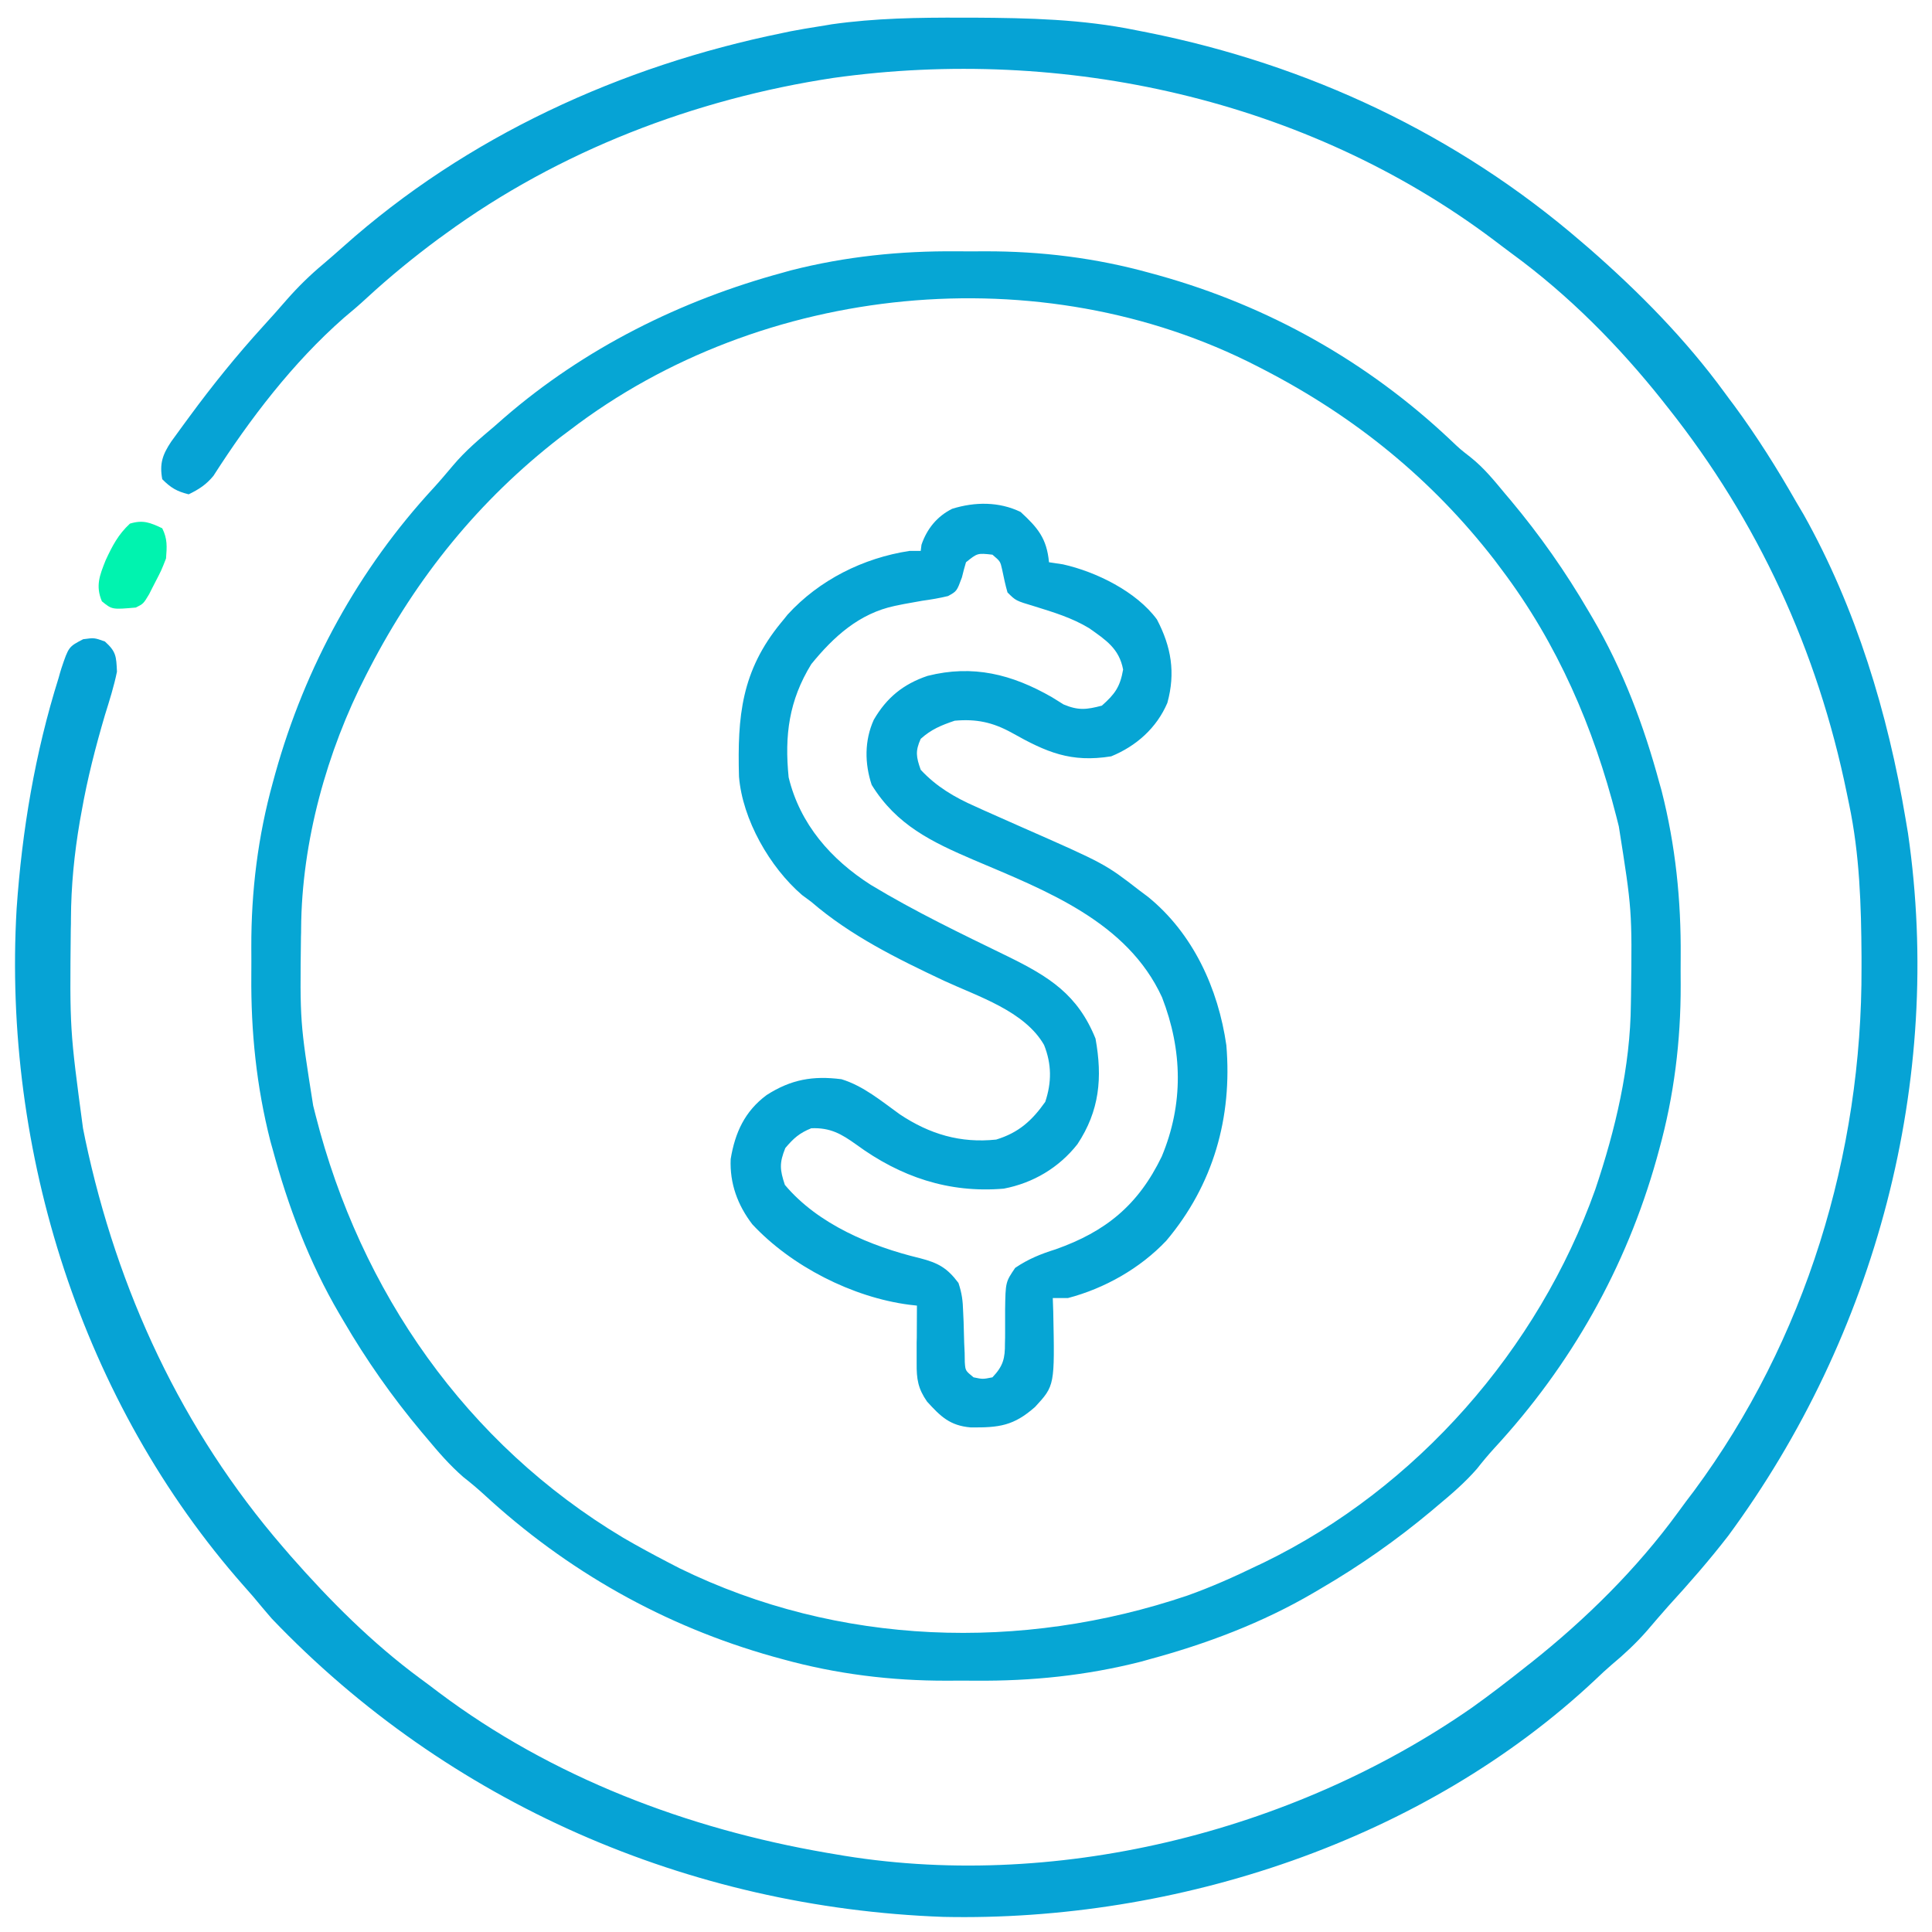 <?xml version="1.0" encoding="UTF-8"?>
<svg xmlns="http://www.w3.org/2000/svg" xmlns:xlink="http://www.w3.org/1999/xlink" width="50px" height="50px" viewBox="0 0 50 50" version="1.1">
<g id="surface1">
<path style=" stroke:none;fill-rule:nonzero;fill:rgb(2.353%,63.922%,83.529%);fill-opacity:1;" d="M 24.91 0.457 C 25.004 0.457 25.102 0.457 25.203 0.457 C 26.621 0.465 28.004 0.496 29.395 0.781 C 29.492 0.801 29.594 0.82 29.695 0.84 C 33.852 1.672 37.703 3.477 40.918 6.25 C 40.992 6.312 41.066 6.375 41.141 6.441 C 42.426 7.566 43.621 8.777 44.629 10.156 C 44.711 10.27 44.797 10.383 44.879 10.492 C 45.469 11.293 45.992 12.125 46.484 12.988 C 46.547 13.098 46.613 13.207 46.68 13.32 C 48.035 15.738 48.859 18.465 49.316 21.191 C 49.336 21.316 49.359 21.438 49.379 21.566 C 50.309 27.973 48.547 34.559 44.727 39.746 C 44.238 40.379 43.715 40.977 43.176 41.566 C 42.988 41.777 42.805 41.992 42.621 42.207 C 42.34 42.527 42.039 42.809 41.711 43.082 C 41.57 43.203 41.434 43.328 41.301 43.457 C 36.855 47.641 30.445 49.738 24.414 49.609 C 17.824 49.371 11.598 46.668 7.031 41.887 C 6.867 41.695 6.703 41.504 6.543 41.309 C 6.465 41.223 6.387 41.133 6.309 41.043 C 2.117 36.297 0.066 29.801 0.43 23.52 C 0.57 21.492 0.906 19.488 1.516 17.547 C 1.539 17.465 1.562 17.379 1.59 17.293 C 1.777 16.738 1.777 16.738 2.152 16.543 C 2.441 16.504 2.441 16.504 2.715 16.602 C 3.008 16.867 3.008 16.984 3.027 17.383 C 2.949 17.766 2.832 18.133 2.715 18.508 C 2.473 19.332 2.262 20.148 2.113 20.996 C 2.098 21.082 2.082 21.168 2.066 21.254 C 1.922 22.098 1.84 22.926 1.836 23.781 C 1.836 23.867 1.836 23.953 1.832 24.043 C 1.805 26.637 1.805 26.637 2.148 29.199 C 2.168 29.297 2.188 29.391 2.207 29.492 C 3.035 33.402 4.703 37.004 7.324 40.039 C 7.391 40.113 7.453 40.191 7.523 40.27 C 8.543 41.43 9.625 42.516 10.867 43.434 C 11.031 43.551 11.191 43.676 11.352 43.797 C 14.285 46 17.793 47.328 21.387 47.949 C 21.453 47.961 21.523 47.973 21.594 47.984 C 27.211 48.973 33.441 47.434 38.098 44.191 C 38.559 43.863 39.008 43.516 39.453 43.164 C 39.508 43.121 39.559 43.078 39.617 43.035 C 41.035 41.91 42.359 40.605 43.426 39.141 C 43.562 38.953 43.699 38.77 43.84 38.586 C 46.727 34.684 48.195 29.867 48.176 25.035 C 48.176 24.945 48.176 24.855 48.176 24.762 C 48.168 23.422 48.129 22.117 47.852 20.801 C 47.832 20.707 47.812 20.613 47.793 20.516 C 47.039 16.84 45.496 13.484 43.164 10.547 C 43.121 10.492 43.078 10.441 43.035 10.383 C 41.906 8.961 40.598 7.637 39.125 6.562 C 38.965 6.445 38.809 6.324 38.648 6.203 C 33.805 2.566 27.52 1.184 21.57 2.016 C 17.98 2.559 14.465 3.906 11.523 6.055 C 11.469 6.094 11.414 6.137 11.355 6.176 C 10.707 6.656 10.09 7.16 9.496 7.707 C 9.301 7.887 9.102 8.059 8.898 8.227 C 7.578 9.387 6.469 10.84 5.523 12.316 C 5.336 12.543 5.148 12.664 4.883 12.793 C 4.574 12.715 4.426 12.629 4.199 12.402 C 4.125 11.996 4.207 11.766 4.43 11.43 C 4.531 11.289 4.633 11.148 4.734 11.012 C 4.789 10.938 4.844 10.863 4.898 10.789 C 5.5 9.969 6.129 9.191 6.812 8.441 C 7.023 8.211 7.227 7.98 7.43 7.746 C 7.723 7.414 8.027 7.117 8.363 6.836 C 8.539 6.688 8.711 6.535 8.883 6.383 C 12.078 3.531 16.07 1.707 20.246 0.855 C 20.316 0.84 20.391 0.824 20.465 0.809 C 20.707 0.762 20.949 0.723 21.191 0.684 C 21.301 0.668 21.41 0.648 21.523 0.629 C 22.652 0.469 23.77 0.453 24.91 0.457 Z M 24.91 0.457 "/>
<path style=" stroke:none;fill-rule:nonzero;fill:rgb(2.353%,65.098%,83.137%);fill-opacity:1;" d="M 24.754 6.504 C 25 6.508 25.246 6.504 25.492 6.504 C 26.938 6.5 28.359 6.676 29.754 7.062 C 29.832 7.082 29.906 7.102 29.984 7.125 C 32.824 7.918 35.383 9.355 37.531 11.379 C 37.785 11.621 37.785 11.621 38.051 11.828 C 38.406 12.109 38.676 12.445 38.965 12.793 C 39.008 12.844 39.051 12.895 39.094 12.945 C 39.855 13.855 40.516 14.797 41.113 15.82 C 41.164 15.91 41.164 15.91 41.219 16 C 42 17.332 42.547 18.785 42.949 20.277 C 42.969 20.34 42.984 20.406 43.004 20.473 C 43.363 21.883 43.508 23.301 43.496 24.754 C 43.492 25 43.496 25.246 43.496 25.492 C 43.5 26.938 43.324 28.359 42.938 29.754 C 42.918 29.832 42.898 29.906 42.875 29.984 C 42.082 32.812 40.656 35.332 38.668 37.484 C 38.512 37.656 38.367 37.828 38.227 38.008 C 37.914 38.367 37.574 38.66 37.207 38.965 C 37.156 39.008 37.105 39.051 37.055 39.094 C 36.145 39.855 35.203 40.516 34.18 41.113 C 34.09 41.164 34.09 41.164 34 41.219 C 32.668 42 31.215 42.547 29.723 42.949 C 29.66 42.969 29.594 42.984 29.527 43.004 C 28.117 43.363 26.699 43.508 25.246 43.496 C 25 43.492 24.754 43.496 24.508 43.496 C 23.062 43.5 21.641 43.324 20.246 42.938 C 20.168 42.918 20.094 42.898 20.016 42.875 C 17.188 42.082 14.668 40.656 12.516 38.668 C 12.344 38.512 12.172 38.367 11.992 38.227 C 11.633 37.914 11.34 37.574 11.035 37.207 C 10.992 37.156 10.949 37.105 10.906 37.055 C 10.145 36.145 9.484 35.203 8.887 34.18 C 8.852 34.121 8.816 34.062 8.781 34 C 8 32.668 7.453 31.215 7.051 29.723 C 7.031 29.66 7.016 29.594 6.996 29.527 C 6.637 28.117 6.492 26.699 6.504 25.246 C 6.508 25 6.504 24.754 6.504 24.508 C 6.5 23.062 6.676 21.641 7.062 20.246 C 7.082 20.168 7.102 20.094 7.125 20.016 C 7.898 17.254 9.277 14.73 11.227 12.621 C 11.398 12.434 11.562 12.238 11.727 12.043 C 12.047 11.664 12.414 11.355 12.793 11.035 C 12.875 10.961 12.961 10.887 13.047 10.812 C 15.125 9.012 17.629 7.766 20.277 7.051 C 20.34 7.031 20.406 7.016 20.473 6.996 C 21.883 6.637 23.301 6.492 24.754 6.504 Z M 14.746 11.133 C 14.664 11.195 14.582 11.258 14.496 11.32 C 12.398 12.945 10.789 14.934 9.57 17.285 C 9.539 17.344 9.508 17.406 9.477 17.465 C 8.457 19.445 7.809 21.789 7.793 24.023 C 7.793 24.094 7.793 24.168 7.789 24.242 C 7.762 26.445 7.762 26.445 8.105 28.613 C 8.125 28.695 8.145 28.777 8.168 28.863 C 9.328 33.426 12.066 37.367 16.129 39.797 C 16.512 40.02 16.895 40.227 17.285 40.43 C 17.387 40.484 17.488 40.535 17.594 40.59 C 21.699 42.598 26.438 42.746 30.73 41.293 C 31.344 41.074 31.934 40.812 32.52 40.527 C 32.578 40.5 32.641 40.469 32.703 40.441 C 36.66 38.516 39.809 34.926 41.285 30.785 C 41.805 29.242 42.195 27.609 42.207 25.977 C 42.207 25.871 42.207 25.871 42.211 25.758 C 42.238 23.555 42.238 23.555 41.895 21.387 C 41.875 21.305 41.855 21.223 41.832 21.137 C 41.242 18.824 40.309 16.66 38.867 14.746 C 38.805 14.664 38.742 14.582 38.68 14.496 C 37.055 12.398 35.07 10.789 32.715 9.57 C 32.656 9.539 32.594 9.508 32.535 9.477 C 26.938 6.602 19.723 7.324 14.746 11.133 Z M 14.746 11.133 "/>
<path style=" stroke:none;fill-rule:nonzero;fill:rgb(2.353%,64.706%,83.137%);fill-opacity:1;" d="M 26.414 13.25 C 26.859 13.66 27.09 13.934 27.148 14.551 C 27.266 14.57 27.387 14.586 27.508 14.605 C 28.367 14.797 29.41 15.309 29.941 16.031 C 30.312 16.738 30.426 17.41 30.211 18.191 C 29.934 18.84 29.406 19.309 28.758 19.574 C 27.711 19.742 27.082 19.469 26.18 18.961 C 25.688 18.691 25.266 18.602 24.707 18.652 C 24.359 18.77 24.102 18.875 23.828 19.121 C 23.684 19.441 23.711 19.59 23.828 19.922 C 24.234 20.359 24.707 20.637 25.25 20.875 C 25.32 20.906 25.391 20.938 25.465 20.973 C 25.789 21.117 26.113 21.262 26.441 21.406 C 28.598 22.355 28.598 22.355 29.492 23.047 C 29.566 23.102 29.637 23.156 29.711 23.211 C 30.879 24.16 31.527 25.586 31.738 27.051 C 31.895 28.918 31.402 30.664 30.184 32.109 C 29.508 32.824 28.59 33.344 27.637 33.594 C 27.508 33.594 27.379 33.594 27.246 33.594 C 27.25 33.711 27.254 33.828 27.258 33.949 C 27.297 35.859 27.297 35.859 26.789 36.41 C 26.234 36.902 25.855 36.949 25.117 36.941 C 24.582 36.895 24.34 36.656 23.992 36.273 C 23.758 35.938 23.719 35.688 23.723 35.285 C 23.723 35.199 23.723 35.113 23.723 35.023 C 23.723 34.887 23.723 34.887 23.723 34.746 C 23.727 34.656 23.727 34.562 23.727 34.469 C 23.727 34.242 23.727 34.016 23.73 33.789 C 23.633 33.777 23.633 33.777 23.527 33.766 C 22.059 33.574 20.48 32.77 19.469 31.684 C 19.09 31.188 18.883 30.629 18.91 29.996 C 19.023 29.309 19.277 28.758 19.84 28.34 C 20.473 27.934 21.039 27.836 21.777 27.93 C 22.348 28.105 22.809 28.496 23.289 28.84 C 24.059 29.352 24.855 29.59 25.781 29.492 C 26.359 29.316 26.707 29.004 27.051 28.516 C 27.219 28.012 27.219 27.539 27.02 27.043 C 26.516 26.164 25.309 25.789 24.434 25.383 C 23.223 24.812 22.016 24.219 20.996 23.34 C 20.918 23.281 20.84 23.223 20.758 23.164 C 19.922 22.445 19.215 21.211 19.125 20.098 C 19.082 18.535 19.188 17.363 20.215 16.113 C 20.27 16.047 20.328 15.977 20.383 15.906 C 21.203 15.008 22.34 14.441 23.535 14.258 C 23.633 14.258 23.727 14.258 23.828 14.258 C 23.836 14.207 23.84 14.152 23.848 14.098 C 23.988 13.688 24.25 13.363 24.641 13.168 C 25.23 12.984 25.859 12.98 26.414 13.25 Z M 25 14.551 C 24.961 14.68 24.926 14.809 24.895 14.941 C 24.762 15.301 24.762 15.301 24.535 15.426 C 24.312 15.48 24.098 15.516 23.871 15.547 C 23.711 15.574 23.551 15.605 23.391 15.633 C 23.316 15.648 23.238 15.664 23.16 15.68 C 22.238 15.875 21.578 16.473 20.996 17.188 C 20.418 18.129 20.301 19.031 20.41 20.117 C 20.703 21.328 21.504 22.242 22.539 22.902 C 23.676 23.59 24.883 24.168 26.078 24.75 C 27.152 25.277 27.891 25.738 28.352 26.879 C 28.535 27.891 28.457 28.746 27.883 29.613 C 27.406 30.219 26.738 30.617 25.977 30.762 C 24.551 30.883 23.301 30.457 22.16 29.621 C 21.773 29.344 21.488 29.18 20.996 29.199 C 20.688 29.324 20.539 29.457 20.324 29.711 C 20.168 30.098 20.18 30.266 20.312 30.664 C 21.168 31.684 22.543 32.258 23.809 32.562 C 24.281 32.684 24.512 32.812 24.805 33.203 C 24.895 33.477 24.918 33.66 24.926 33.945 C 24.93 34.031 24.934 34.117 24.938 34.207 C 24.941 34.387 24.949 34.57 24.953 34.754 C 24.957 34.84 24.961 34.926 24.965 35.012 C 24.965 35.094 24.969 35.172 24.969 35.254 C 24.984 35.473 24.984 35.473 25.195 35.645 C 25.434 35.695 25.434 35.695 25.684 35.645 C 25.961 35.355 26.012 35.156 26.008 34.762 C 26.012 34.668 26.012 34.574 26.012 34.48 C 26.012 34.285 26.012 34.09 26.012 33.895 C 26.023 33.18 26.023 33.18 26.273 32.812 C 26.613 32.582 26.934 32.453 27.32 32.332 C 28.613 31.875 29.457 31.191 30.066 29.93 C 30.633 28.57 30.605 27.184 30.074 25.812 C 29.176 23.852 27.074 23.051 25.207 22.258 C 24.113 21.789 23.203 21.355 22.559 20.312 C 22.375 19.758 22.371 19.164 22.613 18.629 C 22.945 18.055 23.379 17.703 24.004 17.492 C 25.18 17.195 26.188 17.449 27.223 18.043 C 27.32 18.105 27.422 18.164 27.523 18.23 C 27.906 18.391 28.117 18.367 28.516 18.262 C 28.855 17.961 28.988 17.777 29.066 17.328 C 28.965 16.785 28.617 16.562 28.188 16.258 C 27.742 15.988 27.262 15.844 26.77 15.691 C 26.289 15.547 26.289 15.547 26.074 15.332 C 26.016 15.133 25.977 14.938 25.934 14.734 C 25.887 14.527 25.887 14.527 25.684 14.355 C 25.297 14.312 25.297 14.312 25 14.551 Z M 25 14.551 "/>
<path style=" stroke:none;fill-rule:nonzero;fill:rgb(0%,95.294%,68.627%);fill-opacity:1;" d="M 4.199 13.672 C 4.336 13.949 4.32 14.145 4.297 14.453 C 4.176 14.762 4.176 14.762 4.016 15.07 C 3.965 15.172 3.91 15.273 3.859 15.379 C 3.711 15.625 3.711 15.625 3.516 15.723 C 2.902 15.777 2.902 15.777 2.637 15.562 C 2.469 15.164 2.578 14.891 2.734 14.5 C 2.906 14.129 3.059 13.832 3.363 13.551 C 3.703 13.449 3.883 13.523 4.199 13.672 Z M 4.199 13.672 "/>
</g>
</svg>
